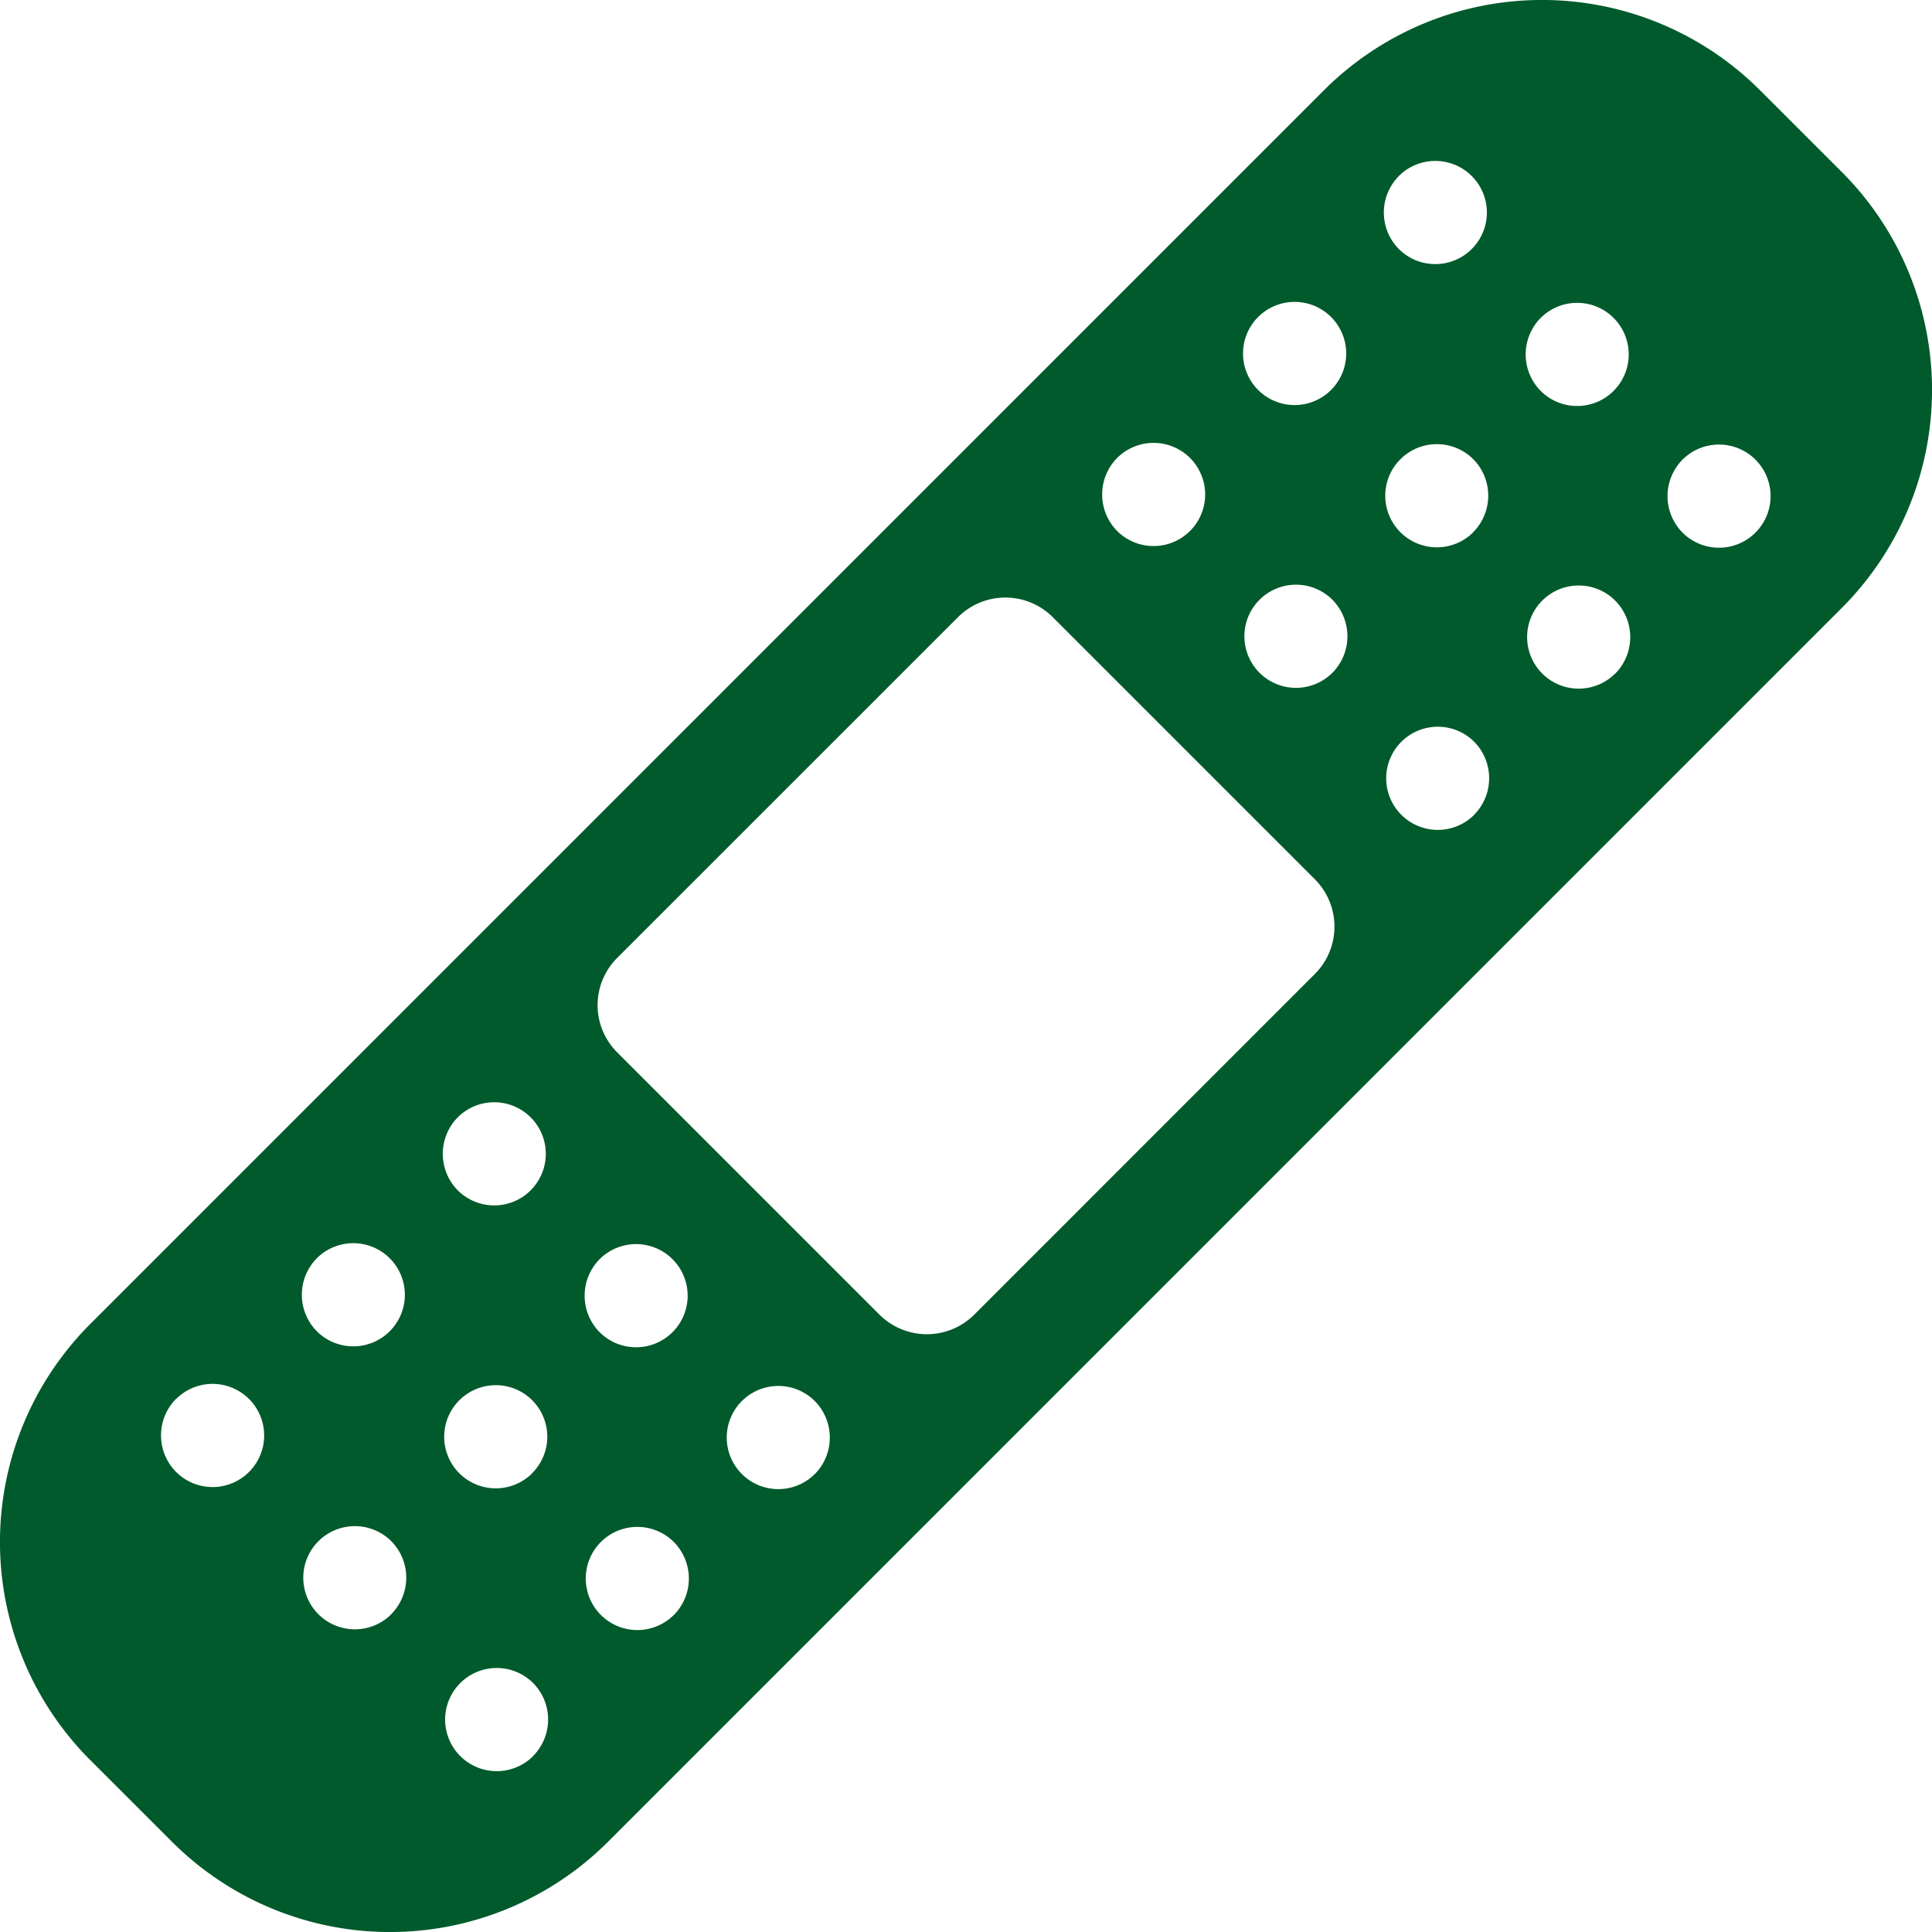 <svg xmlns="http://www.w3.org/2000/svg" viewBox="0 0 412 412"><defs><style>.cls-1{fill:#005a2b;}</style></defs><title>Asset 3</title><g id="Layer_2" data-name="Layer 2"><g id="Layer_1-2" data-name="Layer 1"><path class="cls-1" d="M36.67,392.75a65.77,65.77,0,0,0,93,0L392.75,129.66a65.77,65.77,0,0,0,0-93L375.33,19.25a65.77,65.77,0,0,0-93,0L19.25,282.34a65.77,65.77,0,0,0,0,93Zm107-48.34a11,11,0,1,1,0-15.6A11.06,11.06,0,0,1,143.69,344.41Zm30.06-30.05a11,11,0,1,1,0-15.61A11.08,11.08,0,0,1,173.75,314.36ZM358.82,98a11,11,0,1,1,0,15.6A11.06,11.06,0,0,1,358.82,98Zm-14.41,45.66a11,11,0,1,1,0-15.61A11.06,11.06,0,0,1,344.41,143.69ZM328.57,67.78a11,11,0,1,1,0,15.6A11.06,11.06,0,0,1,328.57,67.78Zm-14.21,106a11,11,0,1,1,0-15.61A11.08,11.08,0,0,1,314.36,173.75Zm-.2-60.26a11,11,0,1,1,0-15.61A11.06,11.06,0,0,1,314.16,113.49Zm-15.84-76a11,11,0,1,1,0,15.6A11.06,11.06,0,0,1,298.32,37.53Zm-30,30.06a11,11,0,1,1,0,15.6A11,11,0,0,1,268.31,67.59Zm15.8,75.91a11,11,0,1,1,0-15.61A11.08,11.08,0,0,1,284.11,143.5ZM238.25,97.64a11,11,0,1,1,0,15.61A11.08,11.08,0,0,1,238.25,97.64ZM131.66,204.23l72.62-72.61a14.3,14.3,0,0,1,20.23,0l55.87,55.87a14.3,14.3,0,0,1,0,20.23l-72.61,72.62a14.32,14.32,0,0,1-20.23,0l-55.88-55.88A14.23,14.23,0,0,1,131.66,204.23Zm-3.77,64.27a11,11,0,1,1,0,15.61A11.08,11.08,0,0,1,127.89,268.5Zm-14.21,106a11,11,0,1,1,0-15.6A11.06,11.06,0,0,1,113.68,374.47Zm-.2-60.31a11,11,0,1,1,0-15.6A11,11,0,0,1,113.48,314.16ZM97.64,238.25a11,11,0,1,1,0,15.61A11.08,11.08,0,0,1,97.64,238.25Zm-14.21,106a11,11,0,1,1,0-15.6A11.06,11.06,0,0,1,83.43,344.22ZM67.58,268.31a11,11,0,1,1,0,15.6A11.08,11.08,0,0,1,67.58,268.31Zm-30,30a11,11,0,1,1,0,15.61A11.06,11.06,0,0,1,37.53,298.32Z"/></g></g></svg>